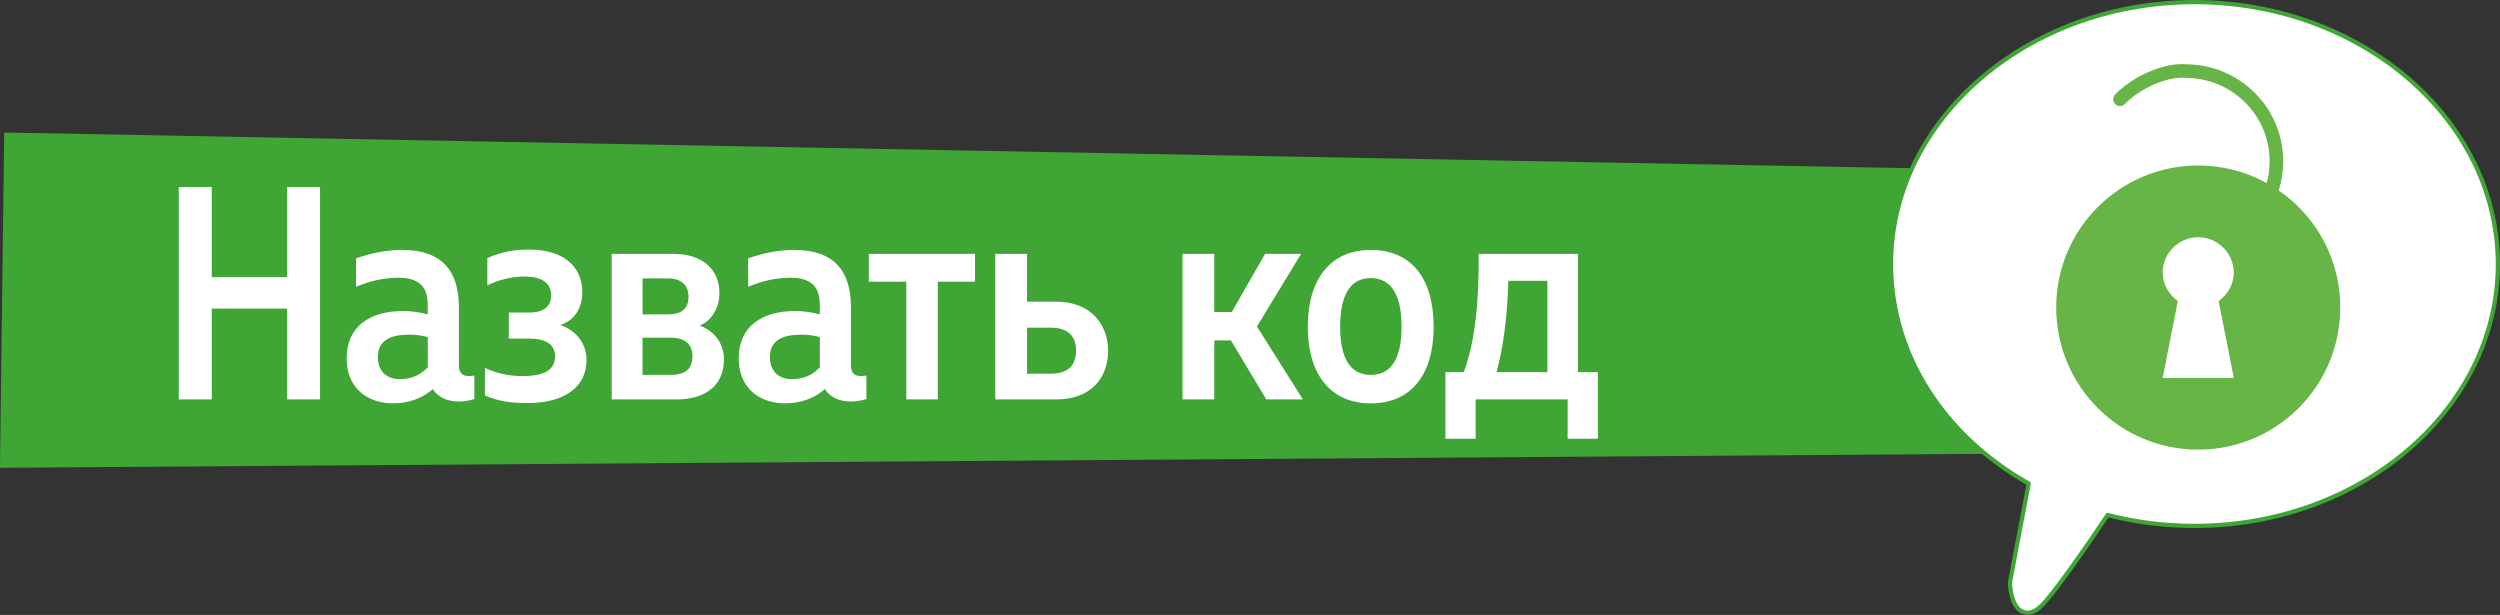 <svg version="1.1" xmlns="http://www.w3.org/2000/svg" xmlns:xlink="http://www.w3.org/1999/xlink" width="94.072" height="23.138" viewBox="0,0,94.072,23.138"><rect x="0" y="0" width="94.072" height="23.138" fill="#333333" stroke="none"/><g transform="translate(-133.004,-308.431)"><g data-paper-data="{&quot;isPaintingLayer&quot;:true}" fill-rule="nonzero" stroke-dasharray="" stroke-dashoffset="0" style="mix-blend-mode: normal"><g><path d="M218.868,315.023l-0.137,10.407l-85.728,0.603l0.159,-12.615z" fill="#3fa535" stroke="none" stroke-width="0.301" stroke-linecap="butt" stroke-linejoin="miter" stroke-miterlimit="10"/><path d="M145.047,323.46h-1.241v-3.416h-2.834v3.416h-1.241v-7.993h1.241v3.393h2.834v-3.393h1.241zM150.659,322.583c0.057,0 0.125,-0.011 0.194,-0.023v0.888c-0.194,0.057 -0.376,0.091 -0.581,0.091c-0.41,0 -0.774,-0.137 -0.979,-0.467c-0.41,0.353 -0.911,0.535 -1.503,0.535c-0.933,0 -1.742,-0.547 -1.742,-1.696c0,-1.196 0.877,-1.776 2.117,-1.776c0.307,0 0.592,0.034 0.933,0.125v-0.376c0,-0.501 -0.182,-1.002 -1.081,-1.002c-0.626,0 -1.161,0.148 -1.616,0.342v-1.07c0.444,-0.159 1.07,-0.319 1.73,-0.319c1.491,0 2.14,0.774 2.14,2.163v2.186c0,0.307 0.159,0.399 0.387,0.399zM148.041,322.697c0.433,0 0.763,-0.137 1.059,-0.444v-1.139c-0.25,-0.068 -0.467,-0.091 -0.694,-0.091c-0.694,0 -1.184,0.205 -1.184,0.843c0,0.569 0.364,0.831 0.82,0.831zM151.251,323.312v-1.036c0.455,0.216 0.945,0.307 1.423,0.307c0.626,0 1.218,-0.137 1.218,-0.74c0,-0.569 -0.558,-0.672 -0.968,-0.672h-0.774v-0.979h0.774c0.455,0 0.82,-0.171 0.82,-0.649c0,-0.49 -0.398,-0.706 -1.002,-0.706c-0.467,0 -0.922,0.102 -1.4,0.33v-1.025c0.546,-0.239 0.979,-0.319 1.571,-0.319c1.366,0 2.003,0.695 2.003,1.605c0,0.649 -0.353,1.093 -0.831,1.23c0.512,0.171 0.99,0.626 0.99,1.321c0,0.979 -0.785,1.617 -2.208,1.617c-0.637,0 -1.093,-0.057 -1.616,-0.285zM156.021,317.984h2.334c1.059,0 1.719,0.569 1.719,1.469c0,0.592 -0.307,1.047 -0.74,1.23c0.478,0.171 0.911,0.603 0.911,1.275c0,0.865 -0.558,1.503 -1.799,1.503h-2.425zM158.161,320.261c0.421,0 0.751,-0.171 0.751,-0.66c0,-0.535 -0.398,-0.695 -0.751,-0.695h-0.979v1.355zM158.218,322.538c0.489,0 0.842,-0.159 0.842,-0.695c0,-0.569 -0.41,-0.706 -0.82,-0.706h-1.059v1.4zM165.412,322.583c0.057,0 0.125,-0.011 0.194,-0.023v0.888c-0.194,0.057 -0.376,0.091 -0.581,0.091c-0.41,0 -0.774,-0.137 -0.979,-0.467c-0.41,0.353 -0.911,0.535 -1.503,0.535c-0.933,0 -1.742,-0.547 -1.742,-1.696c0,-1.196 0.877,-1.776 2.117,-1.776c0.307,0 0.592,0.034 0.933,0.125v-0.376c0,-0.501 -0.182,-1.002 -1.081,-1.002c-0.626,0 -1.161,0.148 -1.616,0.342v-1.07c0.444,-0.159 1.07,-0.319 1.73,-0.319c1.491,0 2.14,0.774 2.14,2.163v2.186c0,0.307 0.159,0.399 0.387,0.399zM162.794,322.697c0.433,0 0.763,-0.137 1.059,-0.444v-1.139c-0.25,-0.068 -0.467,-0.091 -0.694,-0.091c-0.694,0 -1.184,0.205 -1.184,0.843c0,0.569 0.364,0.831 0.82,0.831zM167.108,319.031h-1.412v-1.047h3.996v1.047h-1.4v4.429h-1.184zM170.455,317.984h1.195v1.799h1.104c1.343,0 1.947,0.911 1.947,1.844c0,0.979 -0.603,1.833 -1.947,1.833h-2.299zM172.55,322.492c0.683,0 0.945,-0.353 0.945,-0.865c0,-0.512 -0.262,-0.865 -0.945,-0.865h-0.899v1.731zM177.501,317.984h1.195v2.186h0.66l1.252,-2.186h1.355l-1.662,2.733l1.73,2.744h-1.377l-1.332,-2.22h-0.626v2.22h-1.195zM186.95,320.728c0,1.799 -0.842,2.881 -2.368,2.881c-1.503,0 -2.368,-1.082 -2.368,-2.881c0,-1.81 0.865,-2.892 2.368,-2.892c1.525,0 2.368,1.059 2.368,2.892zM183.432,320.728c0,1.116 0.342,1.81 1.15,1.81c0.82,0 1.161,-0.695 1.161,-1.81c0,-1.127 -0.342,-1.833 -1.161,-1.833c-0.808,0 -1.15,0.706 -1.15,1.833zM187.393,322.435h0.694c0.41,-1.139 0.569,-2.528 0.558,-4.452h3.734v4.452h0.751v2.505h-1.138v-1.48h-3.461v1.48h-1.138zM191.23,322.435v-3.438h-1.468c-0.046,1.457 -0.194,2.493 -0.444,3.438z" fill="#ffffff" stroke="none" stroke-width="0.301" stroke-linecap="butt" stroke-linejoin="miter" stroke-miterlimit="10"/><path d="M226.996,318.371c0,5.431 -5.122,9.849 -11.417,9.849c-1.116,0 -2.208,-0.137 -3.267,-0.41c-0.911,1.355 -2.049,2.983 -2.482,3.404c-0.25,0.251 -0.489,0.33 -0.706,0.239c-0.41,-0.159 -0.478,-0.843 -0.489,-1.104c0.239,-1.241 0.467,-2.482 0.706,-3.723c-3.244,-1.833 -5.179,-4.907 -5.179,-8.255c0,-5.431 5.122,-9.86 11.417,-9.86c6.295,0 11.417,4.429 11.417,9.86z" fill="#ffffff" stroke="none" stroke-width="0.301" stroke-linecap="butt" stroke-linejoin="miter" stroke-miterlimit="10"/><path d="M226.996,318.371c0,5.431 -5.122,9.849 -11.417,9.849c-1.116,0 -2.208,-0.137 -3.267,-0.41c-0.911,1.355 -2.049,2.983 -2.482,3.404c-0.25,0.251 -0.489,0.33 -0.706,0.239c-0.41,-0.159 -0.478,-0.843 -0.489,-1.104c0.239,-1.241 0.467,-2.482 0.706,-3.723c-3.244,-1.833 -5.179,-4.907 -5.179,-8.255c0,-5.431 5.122,-9.86 11.417,-9.86c6.295,0 11.417,4.429 11.417,9.86z" fill="none" stroke="#3fa535" stroke-width="0.159" stroke-linecap="butt" stroke-linejoin="round" stroke-miterlimit="4"/><path d="M212.778,312.165c0.626,-0.649 1.73,-1.127 2.47,-1.059c1.878,0 3.415,1.514 3.415,3.393c0,1.867 -1.537,3.382 -3.415,3.382" fill="none" stroke="#66b546" stroke-width="0.512" stroke-linecap="round" stroke-linejoin="round" stroke-miterlimit="4"/><path d="M210.376,319.999c0,-2.949 2.391,-5.34 5.339,-5.34c2.96,0 5.35,2.391 5.35,5.34c0,2.96 -2.39,5.351 -5.35,5.351c-2.948,0 -5.339,-2.391 -5.339,-5.351z" fill="#66b546" stroke="none" stroke-width="0.301" stroke-linecap="butt" stroke-linejoin="miter" stroke-miterlimit="10"/><path d="M214.383,318.689c0,-0.729 0.603,-1.332 1.332,-1.332c0.74,0 1.343,0.603 1.343,1.332c0,0.444 -0.228,0.82 -0.569,1.07l0.569,2.892h-2.675l0.569,-2.892c-0.342,-0.25 -0.569,-0.626 -0.569,-1.07z" fill="#ffffff" stroke="none" stroke-width="0.301" stroke-linecap="butt" stroke-linejoin="miter" stroke-miterlimit="10"/></g></g></g></svg>